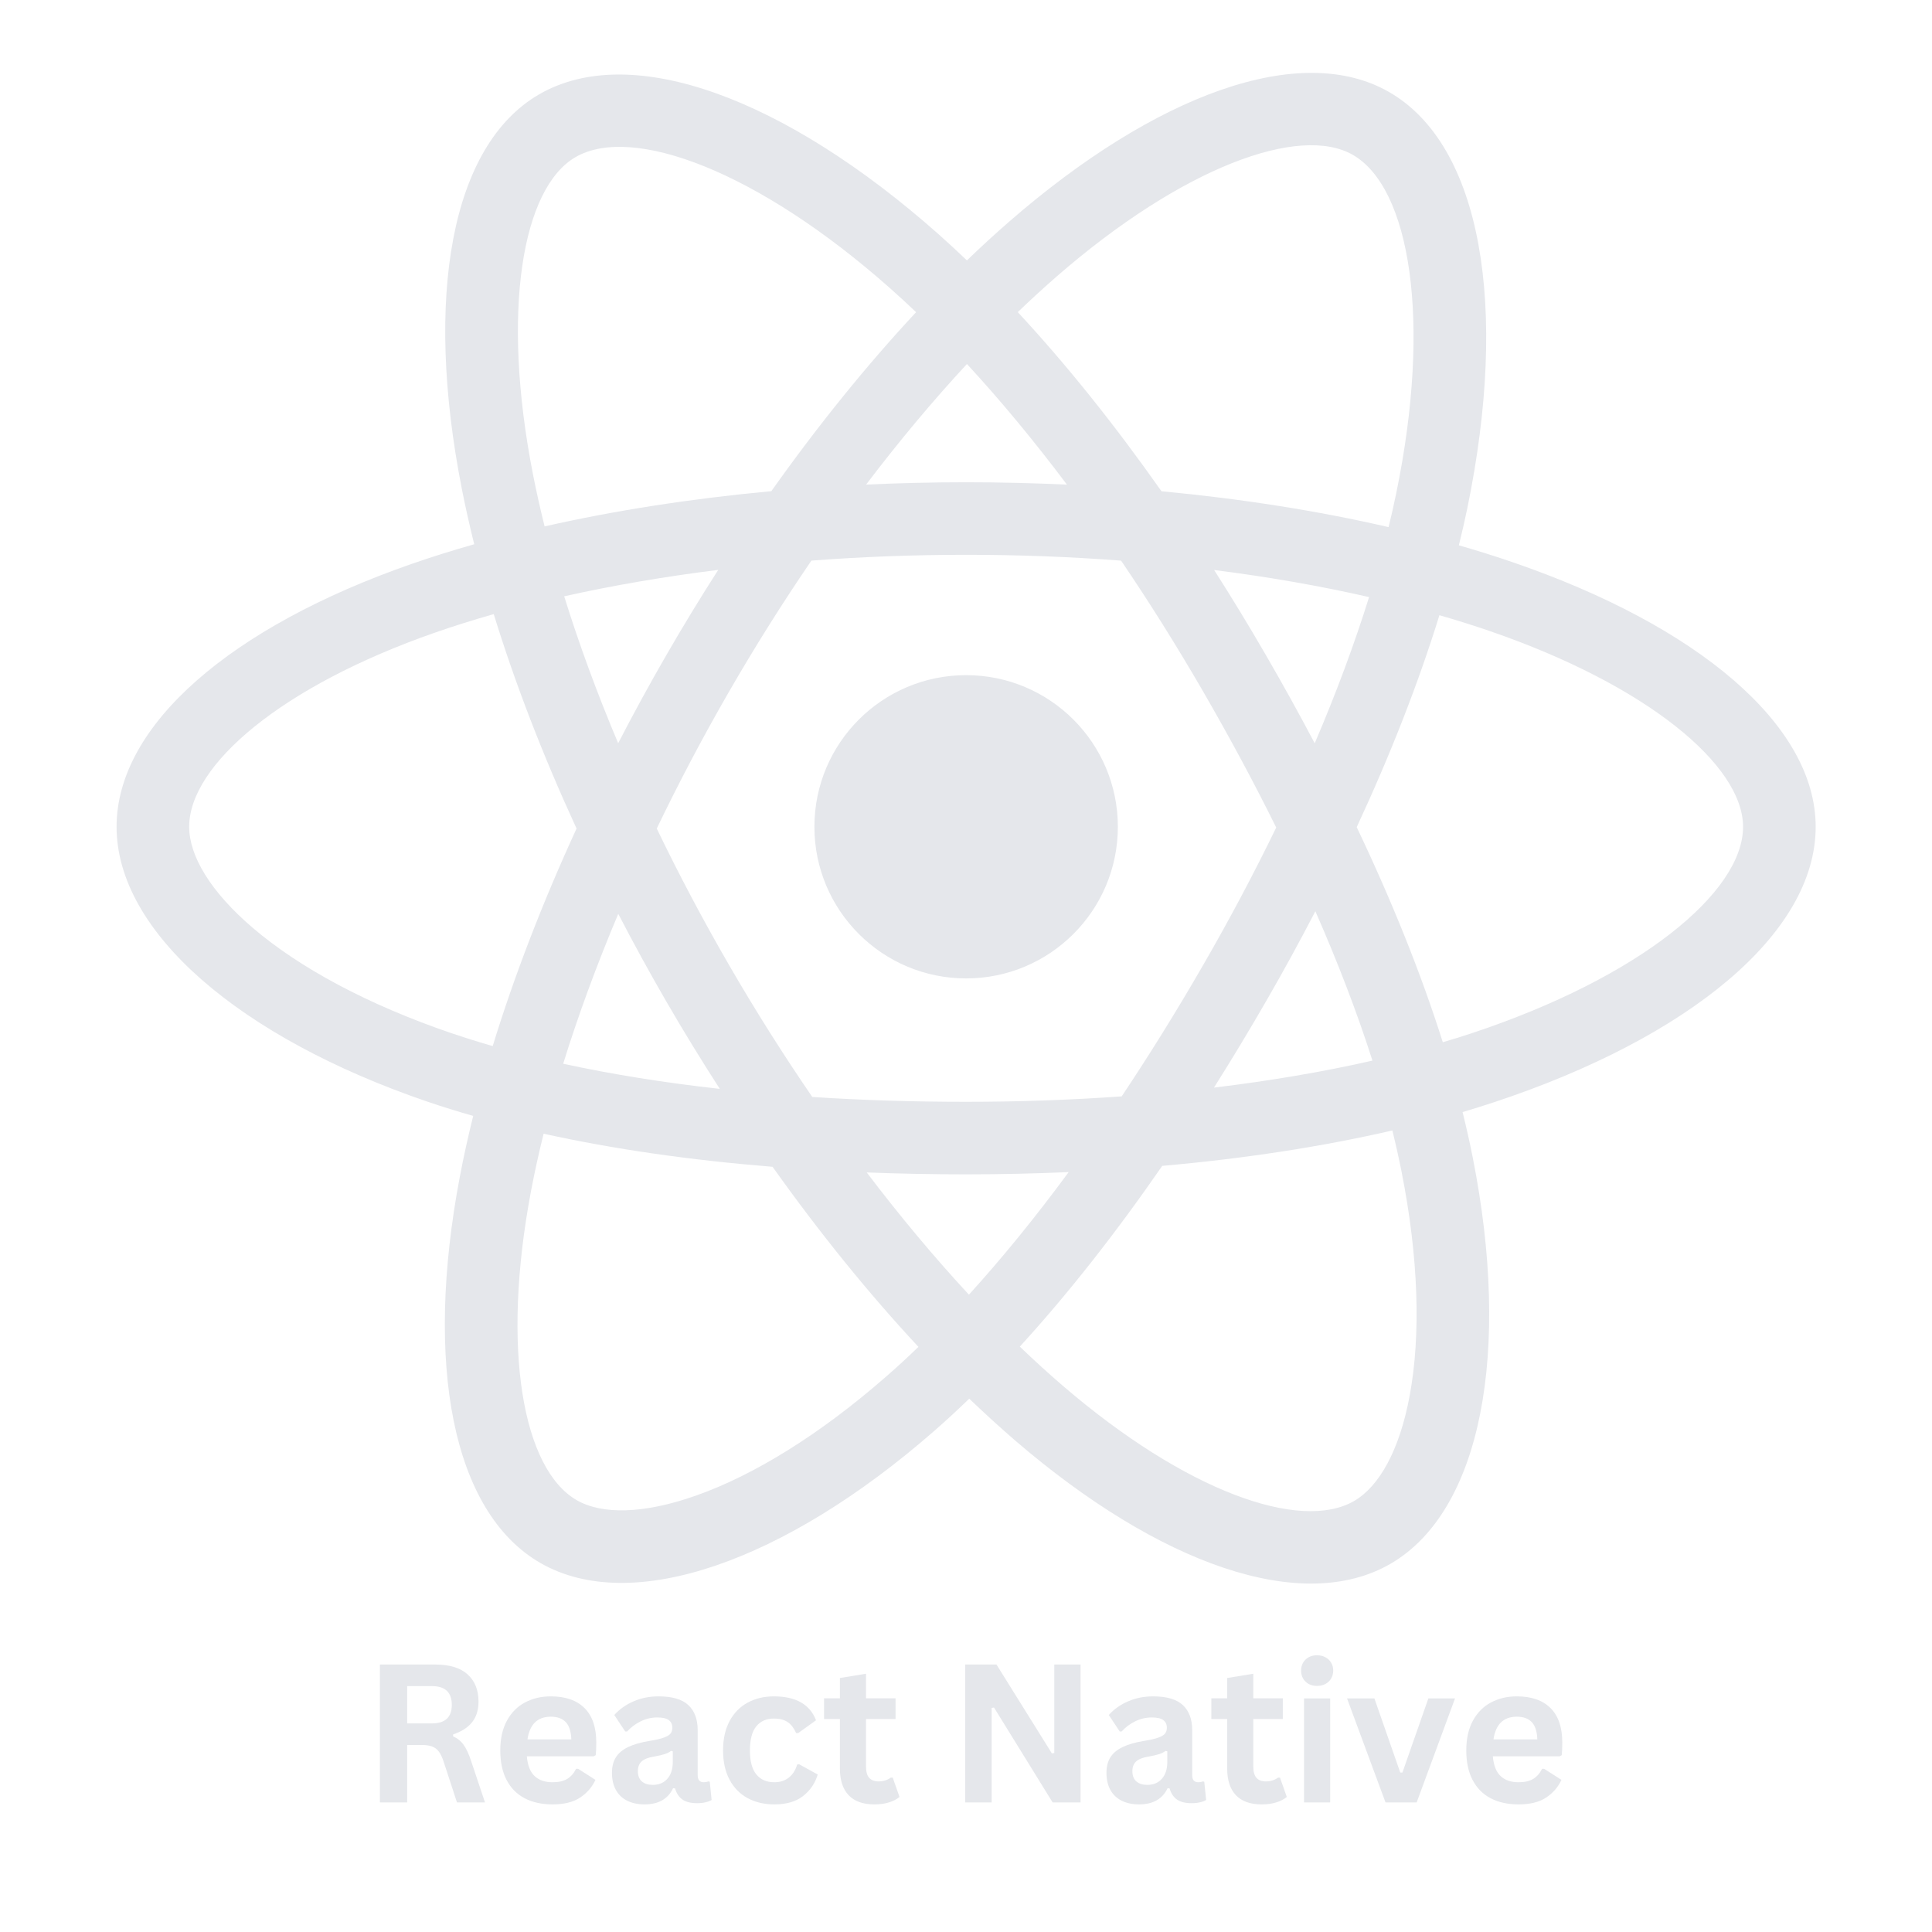 <svg xmlns="http://www.w3.org/2000/svg" xmlns:xlink="http://www.w3.org/1999/xlink" width="800" zoomAndPan="magnify" viewBox="0 0 600 600" height="800" preserveAspectRatio="xMidYMid meet" version="1.0"><defs><g/></defs><g fill="#e5e7eb" fill-opacity="1"><g transform="translate(112.419, 559.762)"><g><path d="M 5.562 0 L 5.562 -42.828 L 22.766 -42.828 C 27.203 -42.828 30.547 -41.805 32.797 -39.766 C 35.055 -37.723 36.188 -34.906 36.188 -31.312 C 36.188 -28.719 35.523 -26.586 34.203 -24.922 C 32.891 -23.266 30.922 -22 28.297 -21.125 L 28.297 -20.516 C 29.648 -19.922 30.738 -19.047 31.562 -17.891 C 32.395 -16.742 33.18 -15.039 33.922 -12.781 L 38.203 0 L 29.5 0 L 25.312 -12.797 C 24.883 -14.086 24.398 -15.086 23.859 -15.797 C 23.328 -16.516 22.645 -17.035 21.812 -17.359 C 20.977 -17.68 19.898 -17.844 18.578 -17.844 L 14.031 -17.844 L 14.031 0 Z M 21.734 -24.547 C 25.836 -24.547 27.891 -26.461 27.891 -30.297 C 27.891 -34.18 25.836 -36.125 21.734 -36.125 L 14.031 -36.125 L 14.031 -24.547 Z M 21.734 -24.547 "/></g></g></g><g fill="#e5e7eb" fill-opacity="1"><g transform="translate(152.46, 559.762)"><g><path d="M 31.938 -14.328 L 11.156 -14.328 C 11.395 -11.516 12.195 -9.469 13.562 -8.188 C 14.926 -6.906 16.789 -6.266 19.156 -6.266 C 21.008 -6.266 22.516 -6.609 23.672 -7.297 C 24.828 -7.992 25.754 -9.047 26.453 -10.453 L 27.078 -10.453 L 32.469 -7 C 31.406 -4.738 29.812 -2.906 27.688 -1.5 C 25.562 -0.094 22.719 0.609 19.156 0.609 C 15.82 0.609 12.938 -0.02 10.5 -1.281 C 8.07 -2.551 6.195 -4.441 4.875 -6.953 C 3.562 -9.461 2.906 -12.523 2.906 -16.141 C 2.906 -19.816 3.598 -22.91 4.984 -25.422 C 6.367 -27.941 8.242 -29.82 10.609 -31.062 C 12.973 -32.312 15.629 -32.938 18.578 -32.938 C 23.148 -32.938 26.648 -31.723 29.078 -29.297 C 31.504 -26.879 32.719 -23.328 32.719 -18.641 C 32.719 -16.93 32.66 -15.609 32.547 -14.672 Z M 24.969 -19.578 C 24.883 -22.035 24.312 -23.82 23.25 -24.938 C 22.188 -26.062 20.629 -26.625 18.578 -26.625 C 14.473 -26.625 12.062 -24.273 11.344 -19.578 Z M 24.969 -19.578 "/></g></g></g><g fill="#e5e7eb" fill-opacity="1"><g transform="translate(187.58, 559.762)"><g><path d="M 12.594 0.609 C 10.531 0.609 8.734 0.227 7.203 -0.531 C 5.68 -1.289 4.508 -2.406 3.688 -3.875 C 2.875 -5.352 2.469 -7.129 2.469 -9.203 C 2.469 -11.117 2.875 -12.723 3.688 -14.016 C 4.508 -15.316 5.781 -16.379 7.5 -17.203 C 9.219 -18.035 11.461 -18.676 14.234 -19.125 C 16.172 -19.438 17.641 -19.781 18.641 -20.156 C 19.648 -20.531 20.332 -20.953 20.688 -21.422 C 21.039 -21.891 21.219 -22.484 21.219 -23.203 C 21.219 -24.234 20.852 -25.02 20.125 -25.562 C 19.406 -26.113 18.207 -26.391 16.531 -26.391 C 14.727 -26.391 13.016 -25.988 11.391 -25.188 C 9.773 -24.395 8.367 -23.344 7.172 -22.031 L 6.594 -22.031 L 3.188 -27.156 C 4.832 -28.977 6.836 -30.395 9.203 -31.406 C 11.566 -32.426 14.145 -32.938 16.938 -32.938 C 21.207 -32.938 24.301 -32.023 26.219 -30.203 C 28.133 -28.391 29.094 -25.812 29.094 -22.469 L 29.094 -8.438 C 29.094 -6.988 29.727 -6.266 31 -6.266 C 31.488 -6.266 31.969 -6.352 32.438 -6.531 L 32.844 -6.422 L 33.422 -0.766 C 32.973 -0.473 32.348 -0.234 31.547 -0.047 C 30.754 0.141 29.879 0.234 28.922 0.234 C 26.984 0.234 25.473 -0.133 24.391 -0.875 C 23.305 -1.625 22.531 -2.785 22.062 -4.359 L 21.453 -4.422 C 19.867 -1.066 16.914 0.609 12.594 0.609 Z M 15.172 -5.453 C 17.047 -5.453 18.547 -6.082 19.672 -7.344 C 20.797 -8.602 21.359 -10.352 21.359 -12.594 L 21.359 -15.875 L 20.797 -16 C 20.305 -15.602 19.664 -15.273 18.875 -15.016 C 18.094 -14.754 16.957 -14.492 15.469 -14.234 C 13.707 -13.941 12.441 -13.438 11.672 -12.719 C 10.898 -12.008 10.516 -11.004 10.516 -9.703 C 10.516 -8.316 10.926 -7.258 11.75 -6.531 C 12.57 -5.812 13.711 -5.453 15.172 -5.453 Z M 15.172 -5.453 "/></g></g></g><g fill="#e5e7eb" fill-opacity="1"><g transform="translate(221.646, 559.762)"><g><path d="M 18.844 0.609 C 15.719 0.609 12.953 -0.035 10.547 -1.328 C 8.141 -2.629 6.266 -4.539 4.922 -7.062 C 3.578 -9.582 2.906 -12.609 2.906 -16.141 C 2.906 -19.691 3.578 -22.727 4.922 -25.25 C 6.266 -27.77 8.129 -29.68 10.516 -30.984 C 12.898 -32.285 15.625 -32.938 18.688 -32.938 C 25.508 -32.938 29.875 -30.461 31.781 -25.516 L 26.219 -21.531 L 25.609 -21.531 C 24.941 -23.051 24.078 -24.18 23.016 -24.922 C 21.953 -25.672 20.508 -26.047 18.688 -26.047 C 16.344 -26.047 14.516 -25.234 13.203 -23.609 C 11.898 -21.992 11.25 -19.504 11.25 -16.141 C 11.25 -12.816 11.91 -10.336 13.234 -8.703 C 14.566 -7.078 16.438 -6.266 18.844 -6.266 C 20.594 -6.266 22.078 -6.738 23.297 -7.688 C 24.523 -8.633 25.398 -10 25.922 -11.781 L 26.547 -11.844 L 32.312 -8.672 C 31.488 -5.941 29.969 -3.711 27.75 -1.984 C 25.539 -0.254 22.57 0.609 18.844 0.609 Z M 18.844 0.609 "/></g></g></g><g fill="#e5e7eb" fill-opacity="1"><g transform="translate(254.95, 559.762)"><g><path d="M 22.297 -7.703 L 24.406 -1.703 C 23.531 -0.973 22.426 -0.406 21.094 0 C 19.77 0.406 18.266 0.609 16.578 0.609 C 13.086 0.609 10.43 -0.336 8.609 -2.234 C 6.797 -4.141 5.891 -6.91 5.891 -10.547 L 5.891 -25.906 L 0.969 -25.906 L 0.969 -32.344 L 5.891 -32.344 L 5.891 -38.641 L 14 -39.969 L 14 -32.344 L 23.172 -32.344 L 23.172 -25.906 L 14 -25.906 L 14 -11.141 C 14 -9.535 14.332 -8.363 15 -7.625 C 15.664 -6.895 16.633 -6.531 17.906 -6.531 C 19.344 -6.531 20.602 -6.922 21.688 -7.703 Z M 22.297 -7.703 "/></g></g></g><g fill="#e5e7eb" fill-opacity="1"><g transform="translate(280.053, 559.762)"><g/></g></g><g fill="#e5e7eb" fill-opacity="1"><g transform="translate(294.2, 559.762)"><g><path d="M 13.766 0 L 5.562 0 L 5.562 -42.828 L 15.266 -42.828 L 32.469 -15.234 L 33.219 -15.359 L 33.219 -42.828 L 41.375 -42.828 L 41.375 0 L 32.703 0 L 14.5 -29.469 L 13.766 -29.359 Z M 13.766 0 "/></g></g></g><g fill="#e5e7eb" fill-opacity="1"><g transform="translate(341.154, 559.762)"><g><path d="M 12.594 0.609 C 10.531 0.609 8.734 0.227 7.203 -0.531 C 5.68 -1.289 4.508 -2.406 3.688 -3.875 C 2.875 -5.352 2.469 -7.129 2.469 -9.203 C 2.469 -11.117 2.875 -12.723 3.688 -14.016 C 4.508 -15.316 5.781 -16.379 7.5 -17.203 C 9.219 -18.035 11.461 -18.676 14.234 -19.125 C 16.172 -19.438 17.641 -19.781 18.641 -20.156 C 19.648 -20.531 20.332 -20.953 20.688 -21.422 C 21.039 -21.891 21.219 -22.484 21.219 -23.203 C 21.219 -24.234 20.852 -25.02 20.125 -25.562 C 19.406 -26.113 18.207 -26.391 16.531 -26.391 C 14.727 -26.391 13.016 -25.988 11.391 -25.188 C 9.773 -24.395 8.367 -23.344 7.172 -22.031 L 6.594 -22.031 L 3.188 -27.156 C 4.832 -28.977 6.836 -30.395 9.203 -31.406 C 11.566 -32.426 14.145 -32.938 16.938 -32.938 C 21.207 -32.938 24.301 -32.023 26.219 -30.203 C 28.133 -28.391 29.094 -25.812 29.094 -22.469 L 29.094 -8.438 C 29.094 -6.988 29.727 -6.266 31 -6.266 C 31.488 -6.266 31.969 -6.352 32.438 -6.531 L 32.844 -6.422 L 33.422 -0.766 C 32.973 -0.473 32.348 -0.234 31.547 -0.047 C 30.754 0.141 29.879 0.234 28.922 0.234 C 26.984 0.234 25.473 -0.133 24.391 -0.875 C 23.305 -1.625 22.531 -2.785 22.062 -4.359 L 21.453 -4.422 C 19.867 -1.066 16.914 0.609 12.594 0.609 Z M 15.172 -5.453 C 17.047 -5.453 18.547 -6.082 19.672 -7.344 C 20.797 -8.602 21.359 -10.352 21.359 -12.594 L 21.359 -15.875 L 20.797 -16 C 20.305 -15.602 19.664 -15.273 18.875 -15.016 C 18.094 -14.754 16.957 -14.492 15.469 -14.234 C 13.707 -13.941 12.441 -13.438 11.672 -12.719 C 10.898 -12.008 10.516 -11.004 10.516 -9.703 C 10.516 -8.316 10.926 -7.258 11.75 -6.531 C 12.57 -5.812 13.711 -5.453 15.172 -5.453 Z M 15.172 -5.453 "/></g></g></g><g fill="#e5e7eb" fill-opacity="1"><g transform="translate(375.22, 559.762)"><g><path d="M 22.297 -7.703 L 24.406 -1.703 C 23.531 -0.973 22.426 -0.406 21.094 0 C 19.77 0.406 18.266 0.609 16.578 0.609 C 13.086 0.609 10.43 -0.336 8.609 -2.234 C 6.797 -4.141 5.891 -6.91 5.891 -10.547 L 5.891 -25.906 L 0.969 -25.906 L 0.969 -32.344 L 5.891 -32.344 L 5.891 -38.641 L 14 -39.969 L 14 -32.344 L 23.172 -32.344 L 23.172 -25.906 L 14 -25.906 L 14 -11.141 C 14 -9.535 14.332 -8.363 15 -7.625 C 15.664 -6.895 16.633 -6.531 17.906 -6.531 C 19.344 -6.531 20.602 -6.922 21.688 -7.703 Z M 22.297 -7.703 "/></g></g></g><g fill="#e5e7eb" fill-opacity="1"><g transform="translate(400.322, 559.762)"><g><path d="M 8.703 -36.188 C 7.234 -36.188 6.039 -36.629 5.125 -37.516 C 4.207 -38.398 3.75 -39.547 3.75 -40.953 C 3.75 -42.336 4.207 -43.473 5.125 -44.359 C 6.039 -45.254 7.234 -45.703 8.703 -45.703 C 9.68 -45.703 10.551 -45.492 11.312 -45.078 C 12.07 -44.672 12.66 -44.109 13.078 -43.391 C 13.504 -42.68 13.719 -41.867 13.719 -40.953 C 13.719 -40.035 13.504 -39.211 13.078 -38.484 C 12.66 -37.766 12.07 -37.203 11.312 -36.797 C 10.551 -36.391 9.68 -36.188 8.703 -36.188 Z M 4.656 0 L 4.656 -32.312 L 12.781 -32.312 L 12.781 0 Z M 4.656 0 "/></g></g></g><g fill="#e5e7eb" fill-opacity="1"><g transform="translate(417.721, 559.762)"><g><path d="M 22.234 0 L 12.562 0 L 0.609 -32.312 L 9.109 -32.312 L 17.141 -9.281 L 17.812 -9.281 L 25.875 -32.312 L 34.156 -32.312 Z M 22.234 0 "/></g></g></g><g fill="#e5e7eb" fill-opacity="1"><g transform="translate(452.46, 559.762)"><g><path d="M 31.938 -14.328 L 11.156 -14.328 C 11.395 -11.516 12.195 -9.469 13.562 -8.188 C 14.926 -6.906 16.789 -6.266 19.156 -6.266 C 21.008 -6.266 22.516 -6.609 23.672 -7.297 C 24.828 -7.992 25.754 -9.047 26.453 -10.453 L 27.078 -10.453 L 32.469 -7 C 31.406 -4.738 29.812 -2.906 27.688 -1.5 C 25.562 -0.094 22.719 0.609 19.156 0.609 C 15.82 0.609 12.938 -0.02 10.5 -1.281 C 8.07 -2.551 6.195 -4.441 4.875 -6.953 C 3.562 -9.461 2.906 -12.523 2.906 -16.141 C 2.906 -19.816 3.598 -22.91 4.984 -25.422 C 6.367 -27.941 8.242 -29.82 10.609 -31.062 C 12.973 -32.312 15.629 -32.938 18.578 -32.938 C 23.148 -32.938 26.648 -31.723 29.078 -29.297 C 31.504 -26.879 32.719 -23.328 32.719 -18.641 C 32.719 -16.93 32.66 -15.609 32.547 -14.672 Z M 24.969 -19.578 C 24.883 -22.035 24.312 -23.82 23.25 -24.938 C 22.188 -26.062 20.629 -26.625 18.578 -26.625 C 14.473 -26.625 12.062 -24.273 11.344 -19.578 Z M 24.969 -19.578 "/></g></g></g><path fill="#e5e7eb" d="M 470.047 174.699 C 464.586 172.816 458.918 171.035 453.062 169.352 C 454.031 165.434 454.918 161.57 455.703 157.77 C 468.543 95.398 460.152 45.148 431.441 28.605 C 403.902 12.742 358.887 29.281 313.414 68.824 C 309.047 72.625 304.656 76.652 300.285 80.871 C 297.359 78.078 294.453 75.383 291.547 72.801 C 243.891 30.523 196.125 12.703 167.445 29.293 C 139.941 45.203 131.801 92.441 143.375 151.555 C 144.492 157.266 145.801 163.098 147.273 169.023 C 140.516 170.941 133.992 172.984 127.746 175.16 C 71.879 194.625 36.203 225.129 36.203 256.773 C 36.203 289.441 74.504 322.234 132.691 342.113 C 137.281 343.68 142.047 345.16 146.957 346.562 C 145.363 352.969 143.98 359.25 142.812 365.387 C 131.777 423.477 140.398 469.594 167.824 485.395 C 196.156 501.727 243.703 484.941 290 444.504 C 293.668 441.312 297.336 437.914 301.008 434.371 C 305.789 438.945 310.551 443.289 315.27 447.367 C 360.121 485.93 404.418 501.5 431.812 485.66 C 460.113 469.285 469.324 419.727 457.371 359.457 C 456.465 354.844 455.391 350.145 454.219 345.367 C 457.555 344.379 460.832 343.348 464.027 342.297 C 524.527 322.254 563.875 289.895 563.875 256.773 C 563.875 225.016 527.039 194.305 470.047 174.699 Z M 456.938 320.918 C 454.051 321.863 451.086 322.793 448.074 323.676 C 441.398 302.562 432.391 280.09 421.34 256.879 C 431.875 234.219 440.531 212.043 447.023 191.055 C 452.426 192.617 457.66 194.262 462.711 195.996 C 511.539 212.797 541.324 237.641 541.324 256.773 C 541.324 277.145 509.168 303.613 456.938 320.918 Z M 435.254 363.824 C 440.551 390.477 441.293 414.578 437.789 433.426 C 434.656 450.355 428.328 461.645 420.516 466.156 C 403.883 475.773 368.328 463.27 329.988 430.293 C 325.578 426.504 321.145 422.465 316.715 418.203 C 331.574 401.949 346.438 383.062 360.945 362.07 C 386.445 359.828 410.539 356.121 432.41 351.074 C 433.48 355.418 434.43 359.664 435.254 363.824 Z M 216.105 464.484 C 199.859 470.234 186.918 470.398 179.098 465.887 C 162.453 456.289 155.531 419.254 164.969 369.59 C 166.051 363.906 167.34 358.055 168.824 352.082 C 190.438 356.859 214.363 360.301 239.93 362.359 C 254.535 382.898 269.828 401.766 285.227 418.285 C 281.867 421.539 278.508 424.629 275.168 427.531 C 254.699 445.434 234.188 458.121 216.105 464.484 Z M 139.992 320.793 C 114.262 311.996 93.012 300.586 78.445 288.105 C 65.359 276.918 58.75 265.797 58.75 256.773 C 58.75 237.578 87.395 213.078 135.172 196.434 C 140.973 194.41 147.039 192.508 153.336 190.719 C 159.941 212.184 168.602 234.633 179.055 257.309 C 168.465 280.34 159.68 303.141 153.012 324.871 C 148.523 323.574 144.176 322.215 139.992 320.793 Z M 165.504 147.23 C 155.586 96.582 162.172 58.379 178.746 48.789 C 196.398 38.578 235.434 53.141 276.57 89.648 C 279.207 91.98 281.848 94.422 284.504 96.949 C 269.168 113.402 254.02 132.129 239.547 152.539 C 214.727 154.84 190.973 158.531 169.133 163.477 C 167.758 157.953 166.543 152.531 165.504 147.23 Z M 393.105 203.395 C 387.891 194.383 382.531 185.582 377.066 177.023 C 393.906 179.148 410.027 181.973 425.176 185.43 C 420.641 199.992 414.973 215.223 408.297 230.84 C 403.512 221.754 398.441 212.598 393.105 203.395 Z M 300.289 113.047 C 310.695 124.305 321.105 136.871 331.352 150.508 C 321.023 150.023 310.574 149.77 300.039 149.77 C 289.609 149.77 279.242 150.016 268.977 150.496 C 279.223 136.984 289.734 124.434 300.289 113.047 Z M 206.879 203.551 C 201.664 212.586 196.691 221.695 191.98 230.82 C 185.418 215.262 179.801 199.961 175.215 185.191 C 190.27 181.824 206.324 179.07 223.055 176.984 C 217.512 185.621 212.105 194.484 206.879 203.547 Z M 223.535 338.156 C 206.25 336.242 189.953 333.625 174.902 330.352 C 179.562 315.312 185.301 299.699 192.008 283.801 C 196.73 292.926 201.719 302.027 206.965 311.09 L 206.969 311.09 C 212.312 320.32 217.852 329.34 223.535 338.156 Z M 300.906 402.074 C 290.23 390.559 279.57 377.809 269.164 364.113 C 279.262 364.504 289.57 364.707 300.039 364.707 C 310.801 364.707 321.438 364.461 331.887 364.008 C 321.621 377.953 311.234 390.723 300.906 402.074 Z M 408.5 282.996 C 415.551 299.062 421.508 314.594 426.227 329.383 C 410.934 332.863 394.402 335.664 377.008 337.766 C 382.488 329.094 387.891 320.133 393.207 310.926 C 398.586 301.617 403.68 292.285 408.5 282.996 Z M 373.668 299.68 C 365.422 313.977 356.949 327.613 348.355 340.484 C 332.711 341.598 316.531 342.176 300.039 342.176 C 283.613 342.176 267.637 341.68 252.262 340.672 C 243.316 327.633 234.668 313.953 226.473 299.805 L 226.477 299.805 C 218.301 285.695 210.777 271.461 203.961 257.309 C 210.773 243.137 218.281 228.883 226.406 214.801 L 226.406 214.805 C 234.555 200.684 243.129 187.066 251.992 174.102 C 267.68 172.914 283.777 172.297 300.039 172.297 C 316.387 172.297 332.484 172.918 348.168 174.113 C 356.91 186.984 365.422 200.559 373.605 214.684 C 381.871 228.969 389.477 243.117 396.34 257 C 389.496 271.109 381.91 285.406 373.668 299.68 Z M 420.168 48.113 C 437.852 58.301 444.719 99.367 433.605 153.219 C 432.906 156.656 432.102 160.156 431.238 163.703 C 409.348 158.652 385.582 154.898 360.703 152.562 C 346.191 131.93 331.164 113.172 316.078 96.934 C 320.137 93.035 324.199 89.316 328.219 85.809 C 367.176 51.934 403.598 38.555 420.168 48.113 Z M 300.039 209.676 C 326.051 209.676 347.16 230.754 347.16 256.77 C 347.16 282.762 326.051 303.855 300.039 303.855 C 274.027 303.855 252.922 282.762 252.922 256.77 C 252.922 230.754 274.027 209.676 300.039 209.676 Z M 300.039 209.676 " fill-opacity="1" fill-rule="nonzero"/></svg>